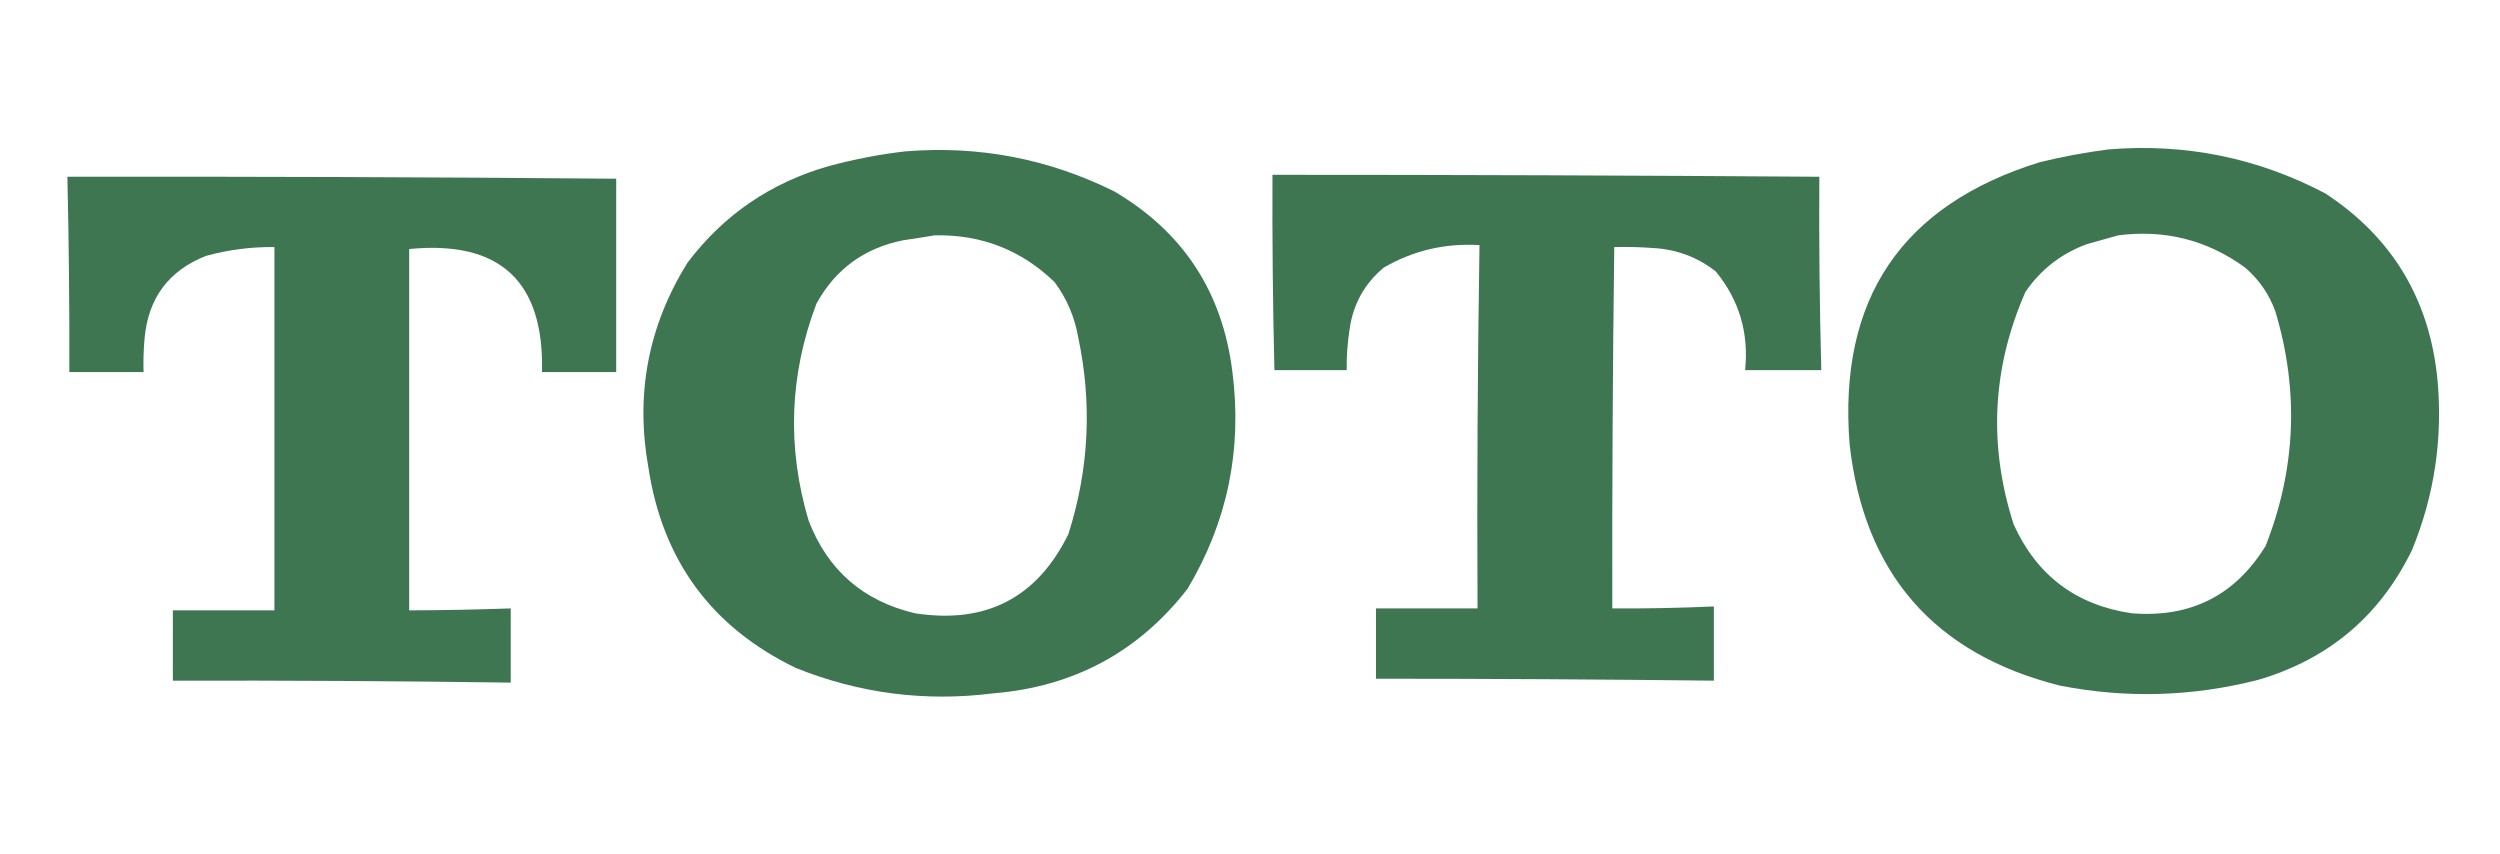 <?xml version="1.0" encoding="UTF-8"?>
<!DOCTYPE svg PUBLIC "-//W3C//DTD SVG 1.1//EN" "http://www.w3.org/Graphics/SVG/1.1/DTD/svg11.dtd">
<svg xmlns="http://www.w3.org/2000/svg" version="1.1" width="1280px" height="437px" style="shape-rendering:geometricPrecision; text-rendering:geometricPrecision; image-rendering:optimizeQuality; fill-rule:evenodd; clip-rule:evenodd" xmlns:xlink="http://www.w3.org/1999/xlink">
<g><path style="opacity:1" fill="#3e7651" d="M 1079.5,76.5 C 1118.75,73.261 1155.75,80.761 1190.5,99C 1224.83,121.452 1243.99,153.285 1248,194.5C 1250.75,224.597 1246.41,253.597 1235,281.5C 1218.66,315.162 1192.5,337.329 1156.5,348C 1122.73,356.706 1088.73,357.706 1054.5,351C 990.234,334.726 954.401,293.559 947,227.5C 941.109,153.111 973.609,104.945 1044.5,83C 1056.19,80.166 1067.85,77.999 1079.5,76.5 Z M 1084.5,120.5 C 1108.45,117.405 1130.12,122.905 1149.5,137C 1156.65,143.146 1161.81,150.646 1165,159.5C 1177.18,200.103 1175.52,240.103 1160,279.5C 1144.37,304.901 1121.53,316.401 1091.5,314C 1063.04,309.871 1042.87,294.704 1031,268.5C 1017.96,228.018 1019.96,188.352 1037,149.5C 1044.85,137.99 1055.35,129.824 1068.5,125C 1073.96,123.473 1079.29,121.973 1084.5,120.5 Z"/></g>
<g><path style="opacity:1" fill="#3e7651" d="M 463.5,77.5 C 501.14,74.438 536.806,81.272 570.5,98C 605.805,118.739 625.972,149.573 631,190.5C 636.1,230.259 628.433,267.259 608,301.5C 582.862,333.826 549.695,351.659 508.5,355C 473.667,359.4 440,355.066 407.5,342C 364.416,321.221 339.25,287.054 332,239.5C 325.22,201.831 331.887,166.831 352,134.5C 370.548,109.961 394.715,93.461 424.5,85C 437.457,81.507 450.457,79.007 463.5,77.5 Z M 478.5,120.5 C 502.45,119.978 522.95,127.978 540,144.5C 546.18,152.864 550.18,162.197 552,172.5C 559.273,206.608 557.606,240.275 547,273.5C 530.95,306.111 504.784,319.611 468.5,314C 441.919,307.748 423.752,291.915 414,266.5C 402.843,229.013 404.176,192.013 418,155.5C 427.707,137.812 442.54,126.979 462.5,123C 467.988,122.226 473.321,121.393 478.5,120.5 Z"/></g>
<g><path style="opacity:1" fill="#3e7651" d="M 651.5,89.5 C 744.835,89.498 838.168,89.832 931.5,90.5C 931.286,123.509 931.619,156.509 932.5,189.5C 919.5,189.5 906.5,189.5 893.5,189.5C 895.471,170.468 890.471,153.635 878.5,139C 869.147,131.664 858.481,127.664 846.5,127C 839.842,126.5 833.175,126.334 826.5,126.5C 825.708,188.163 825.375,249.83 825.5,311.5C 842.845,311.611 860.178,311.277 877.5,310.5C 877.5,323.167 877.5,335.833 877.5,348.5C 819.836,347.836 762.169,347.503 704.5,347.5C 704.5,335.5 704.5,323.5 704.5,311.5C 721.833,311.5 739.167,311.5 756.5,311.5C 756.185,249.481 756.519,187.481 757.5,125.5C 739.934,124.423 723.601,128.256 708.5,137C 698.641,145.213 692.808,155.713 691,168.5C 689.913,175.46 689.413,182.46 689.5,189.5C 677.167,189.5 664.833,189.5 652.5,189.5C 651.688,156.173 651.355,122.84 651.5,89.5 Z"/></g>
<g><path style="opacity:1" fill="#3e7651" d="M 34.5,90.5 C 128.169,90.355 221.836,90.689 315.5,91.5C 315.5,124.5 315.5,157.5 315.5,190.5C 302.833,190.5 290.167,190.5 277.5,190.5C 278.64,143.977 255.973,122.977 209.5,127.5C 209.5,189.167 209.5,250.833 209.5,312.5C 226.84,312.449 244.173,312.116 261.5,311.5C 261.5,324.167 261.5,336.833 261.5,349.5C 203.837,348.694 146.17,348.361 88.5,348.5C 88.5,336.5 88.5,324.5 88.5,312.5C 105.833,312.5 123.167,312.5 140.5,312.5C 140.5,250.5 140.5,188.5 140.5,126.5C 128.62,126.357 116.953,127.857 105.5,131C 86.303,138.554 75.803,152.72 74,173.5C 73.501,179.157 73.334,184.824 73.5,190.5C 60.833,190.5 48.167,190.5 35.5,190.5C 35.599,157.161 35.266,123.828 34.5,90.5 Z"/></g>
</svg>
